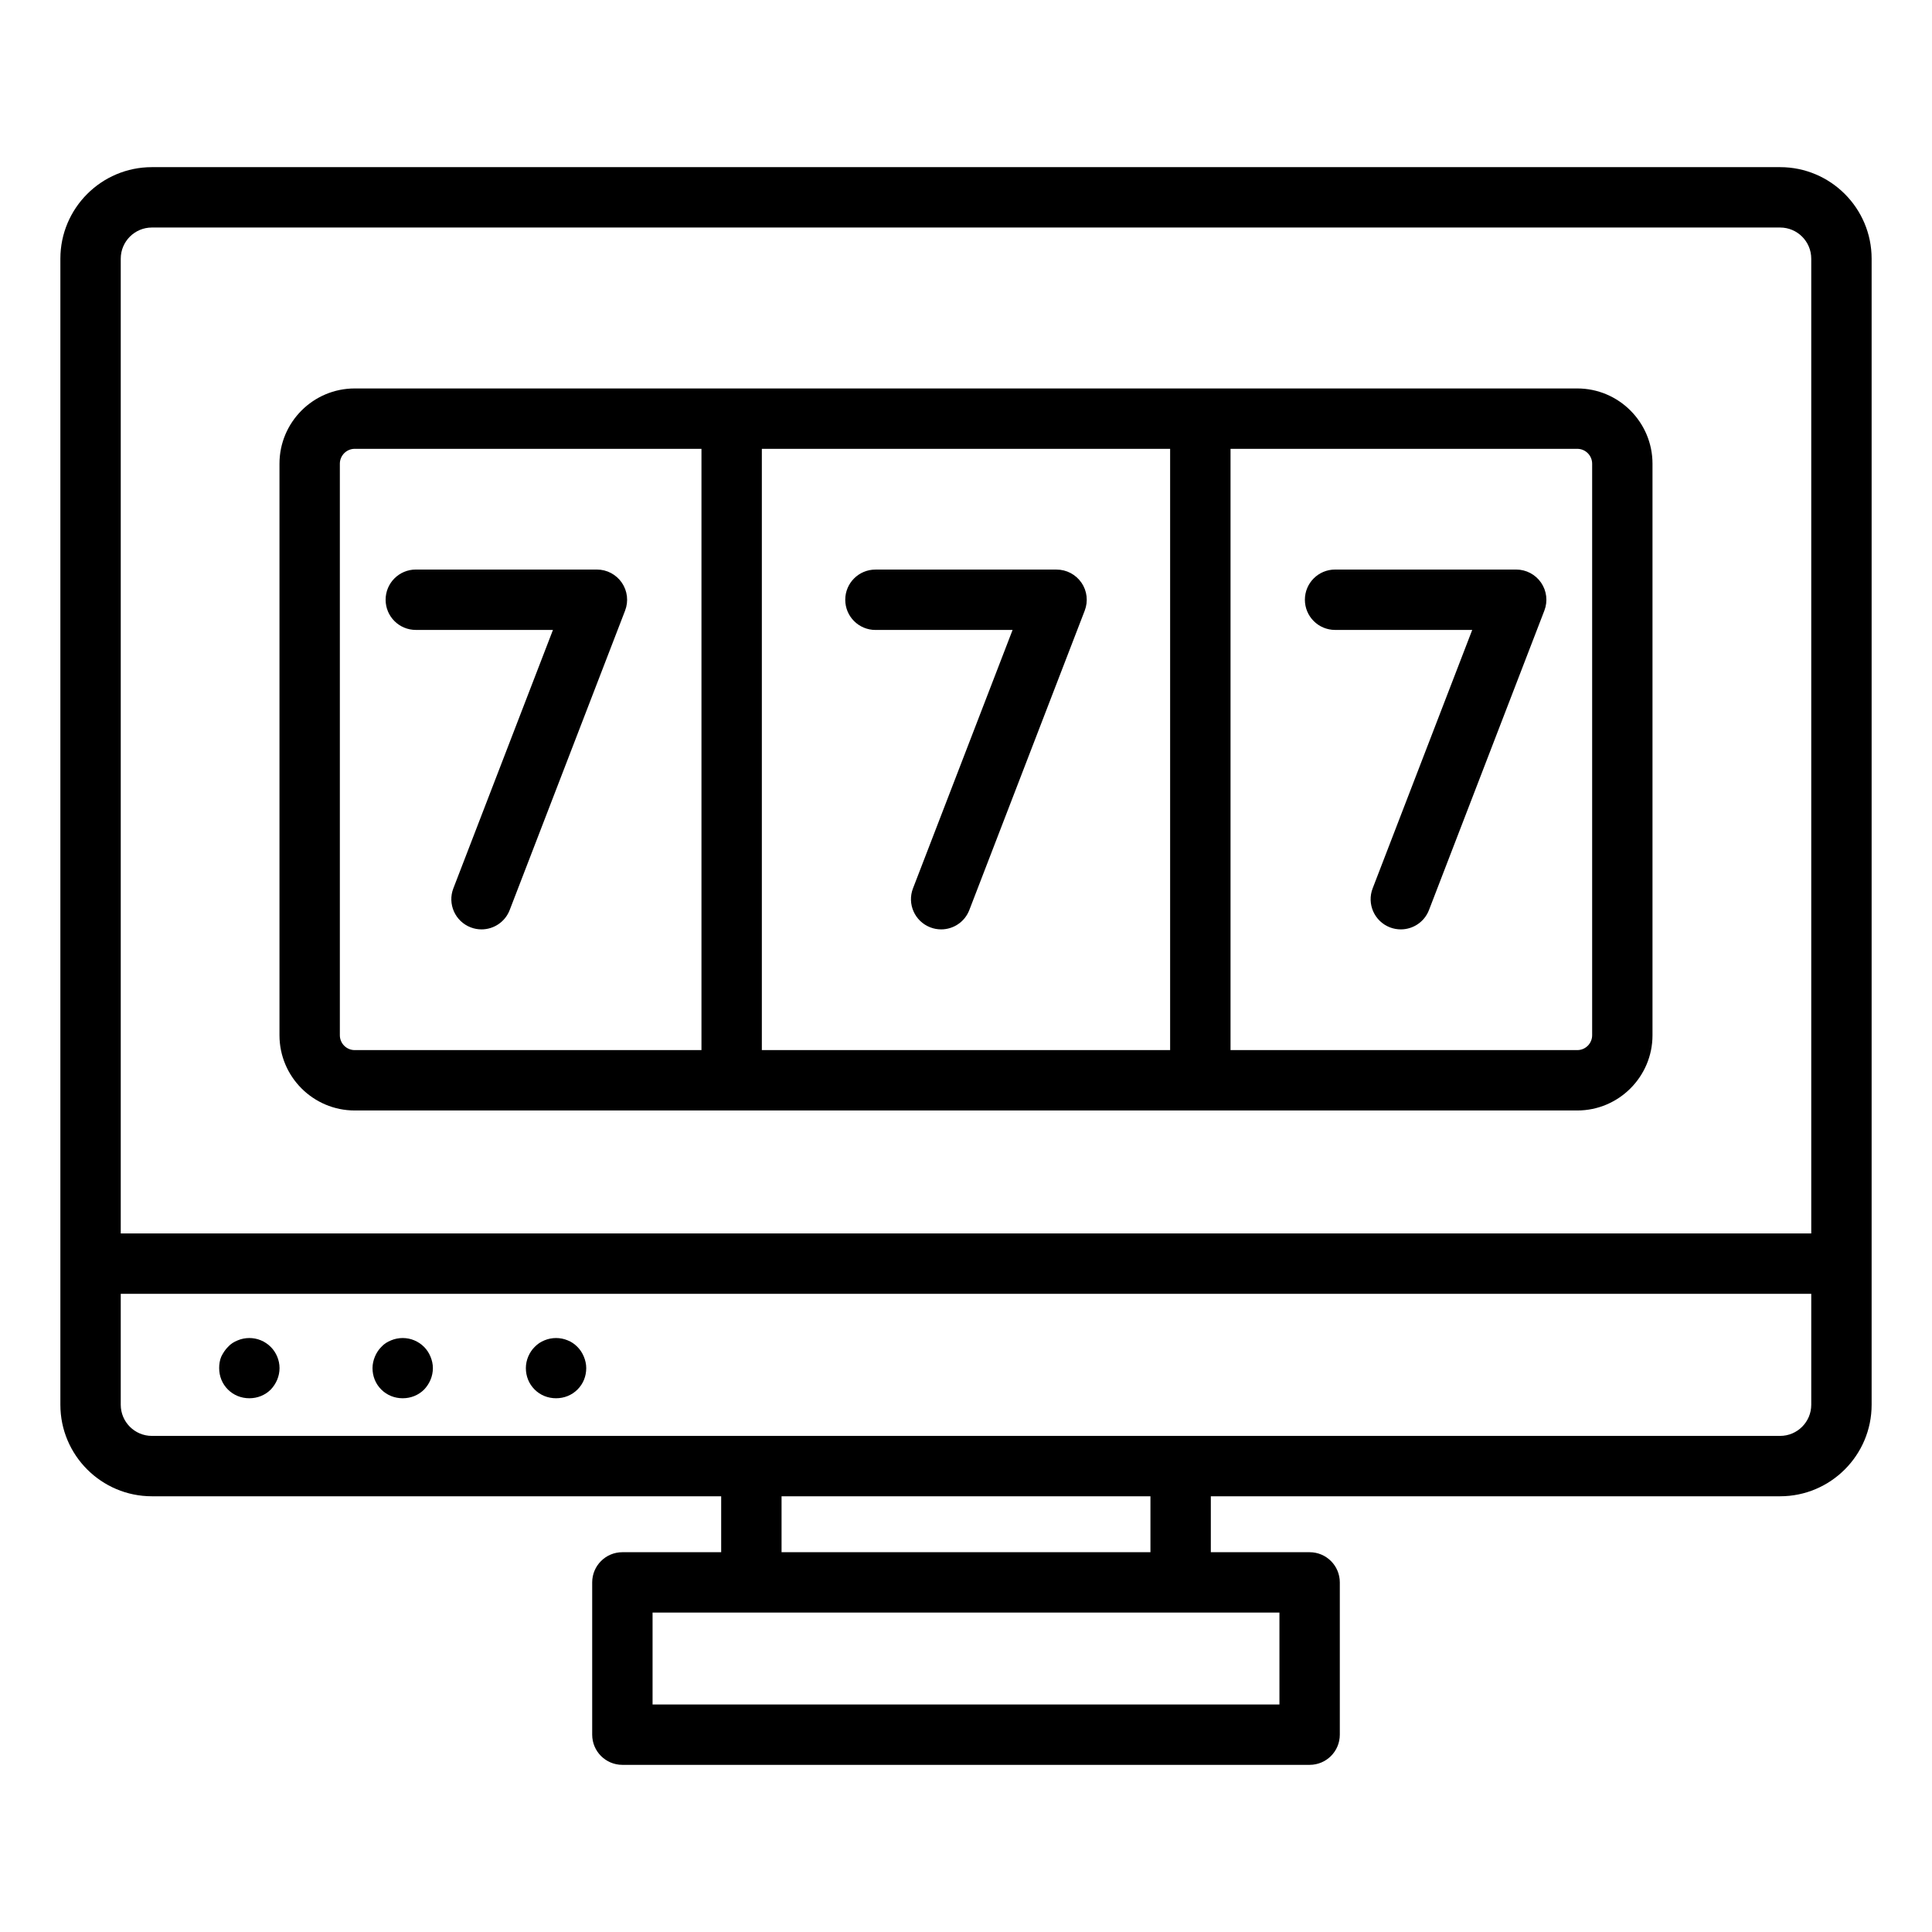 <?xml version="1.0" encoding="UTF-8"?>
<svg id="Layer_1" data-name="Layer 1" xmlns="http://www.w3.org/2000/svg" viewBox="0 0 64 64">
  <defs>
    <style>
      .cls-1 {
        fill: #000;
        stroke-width: 0px;
      }
    </style>
  </defs>
  <path class="cls-1" d="M58.969,5.537H5.031c-1.671,0-3.031,1.359-3.031,3.031v37.967c0,1.672,1.36,3.031,3.031,3.031h18.859v1.853h-3.273c-.552,0-1,.447-1,1v5.044c0,.553.448,1,1,1h22.766c.552,0,1-.447,1-1v-5.044c0-.553-.448-1-1-1h-3.273v-1.853h18.859c1.671,0,3.031-1.359,3.031-3.031V8.568c0-1.672-1.36-3.031-3.031-3.031ZM5.031,7.537h53.938c.569,0,1.031.463,1.031,1.031v32.292H4V8.568c0-.568.462-1.031,1.031-1.031ZM42.383,56.463h-20.766v-3.044h20.766v3.044ZM38.11,51.419h-12.22v-1.853h12.22v1.853ZM58.969,47.566H5.031c-.569,0-1.031-.463-1.031-1.031v-3.675h56v3.675c0,.568-.462,1.031-1.031,1.031Z"/>
  <path class="cls-1" d="M8.64,44.399c-.24-.1-.52-.1-.76,0-.13.051-.24.12-.33.221-.09.09-.16.199-.22.319-.05.12-.07.25-.07.38,0,.271.1.521.29.711.19.189.44.289.71.289s.52-.1.71-.289c.18-.19.29-.44.29-.711,0-.26-.11-.52-.29-.699-.1-.101-.21-.17-.33-.221Z"/>
  <path class="cls-1" d="M14.05,44.62c-.1-.101-.21-.17-.33-.221-.24-.1-.52-.1-.76,0-.13.051-.24.12-.33.221-.09.09-.16.199-.21.319-.05.12-.08.25-.08.38,0,.271.1.521.29.711.19.189.44.289.71.289s.52-.1.71-.289c.18-.19.29-.44.29-.711,0-.13-.03-.26-.08-.38-.05-.12-.12-.229-.21-.319Z"/>
  <path class="cls-1" d="M19.13,44.62c-.1-.101-.2-.17-.33-.221-.24-.1-.52-.1-.76,0-.13.051-.23.12-.33.221-.18.18-.29.439-.29.699,0,.271.1.521.29.711.19.189.44.289.71.289s.52-.1.71-.289c.19-.19.29-.44.29-.711,0-.13-.03-.26-.08-.38s-.12-.229-.21-.319Z"/>
  <path class="cls-1" d="M11.75,36.786h40.499c1.374,0,2.492-1.118,2.492-2.492V15.361c0-1.375-1.118-2.493-2.492-2.493H11.75c-1.374,0-2.492,1.118-2.492,2.493v18.933c0,1.374,1.118,2.492,2.492,2.492ZM25.237,34.786V14.868h13.525v19.918h-13.525ZM52.742,15.361v18.933c0,.271-.221.492-.492.492h-11.487V14.868h11.487c.271,0,.492.222.492.493ZM11.258,15.361c0-.271.221-.493.492-.493h11.487v19.918h-11.487c-.271,0-.492-.221-.492-.492V15.361Z"/>
  <path class="cls-1" d="M13.774,20.868h4.543l-3.299,8.56c-.199.515.058,1.094.574,1.292.118.046.24.067.359.067.401,0,.78-.243.933-.641l3.823-9.919c.119-.308.078-.653-.108-.925-.187-.272-.495-.435-.825-.435h-6c-.552,0-1,.447-1,1s.448,1,1,1Z"/>
  <path class="cls-1" d="M35.825,19.303c-.187-.272-.495-.435-.825-.435h-6c-.552,0-1,.447-1,1s.448,1,1,1h4.543l-3.299,8.56c-.199.515.058,1.094.574,1.292.118.046.24.067.359.067.401,0,.78-.243.933-.641l3.823-9.919c.119-.308.078-.653-.108-.925Z"/>
  <path class="cls-1" d="M44.226,20.868h4.543l-3.298,8.56c-.199.516.058,1.094.574,1.293.118.045.24.066.359.066.401,0,.78-.243.933-.641l3.822-9.919c.119-.308.078-.653-.108-.925-.187-.272-.495-.435-.825-.435h-6c-.552,0-1,.447-1,1s.448,1,1,1Z"/>
</svg>